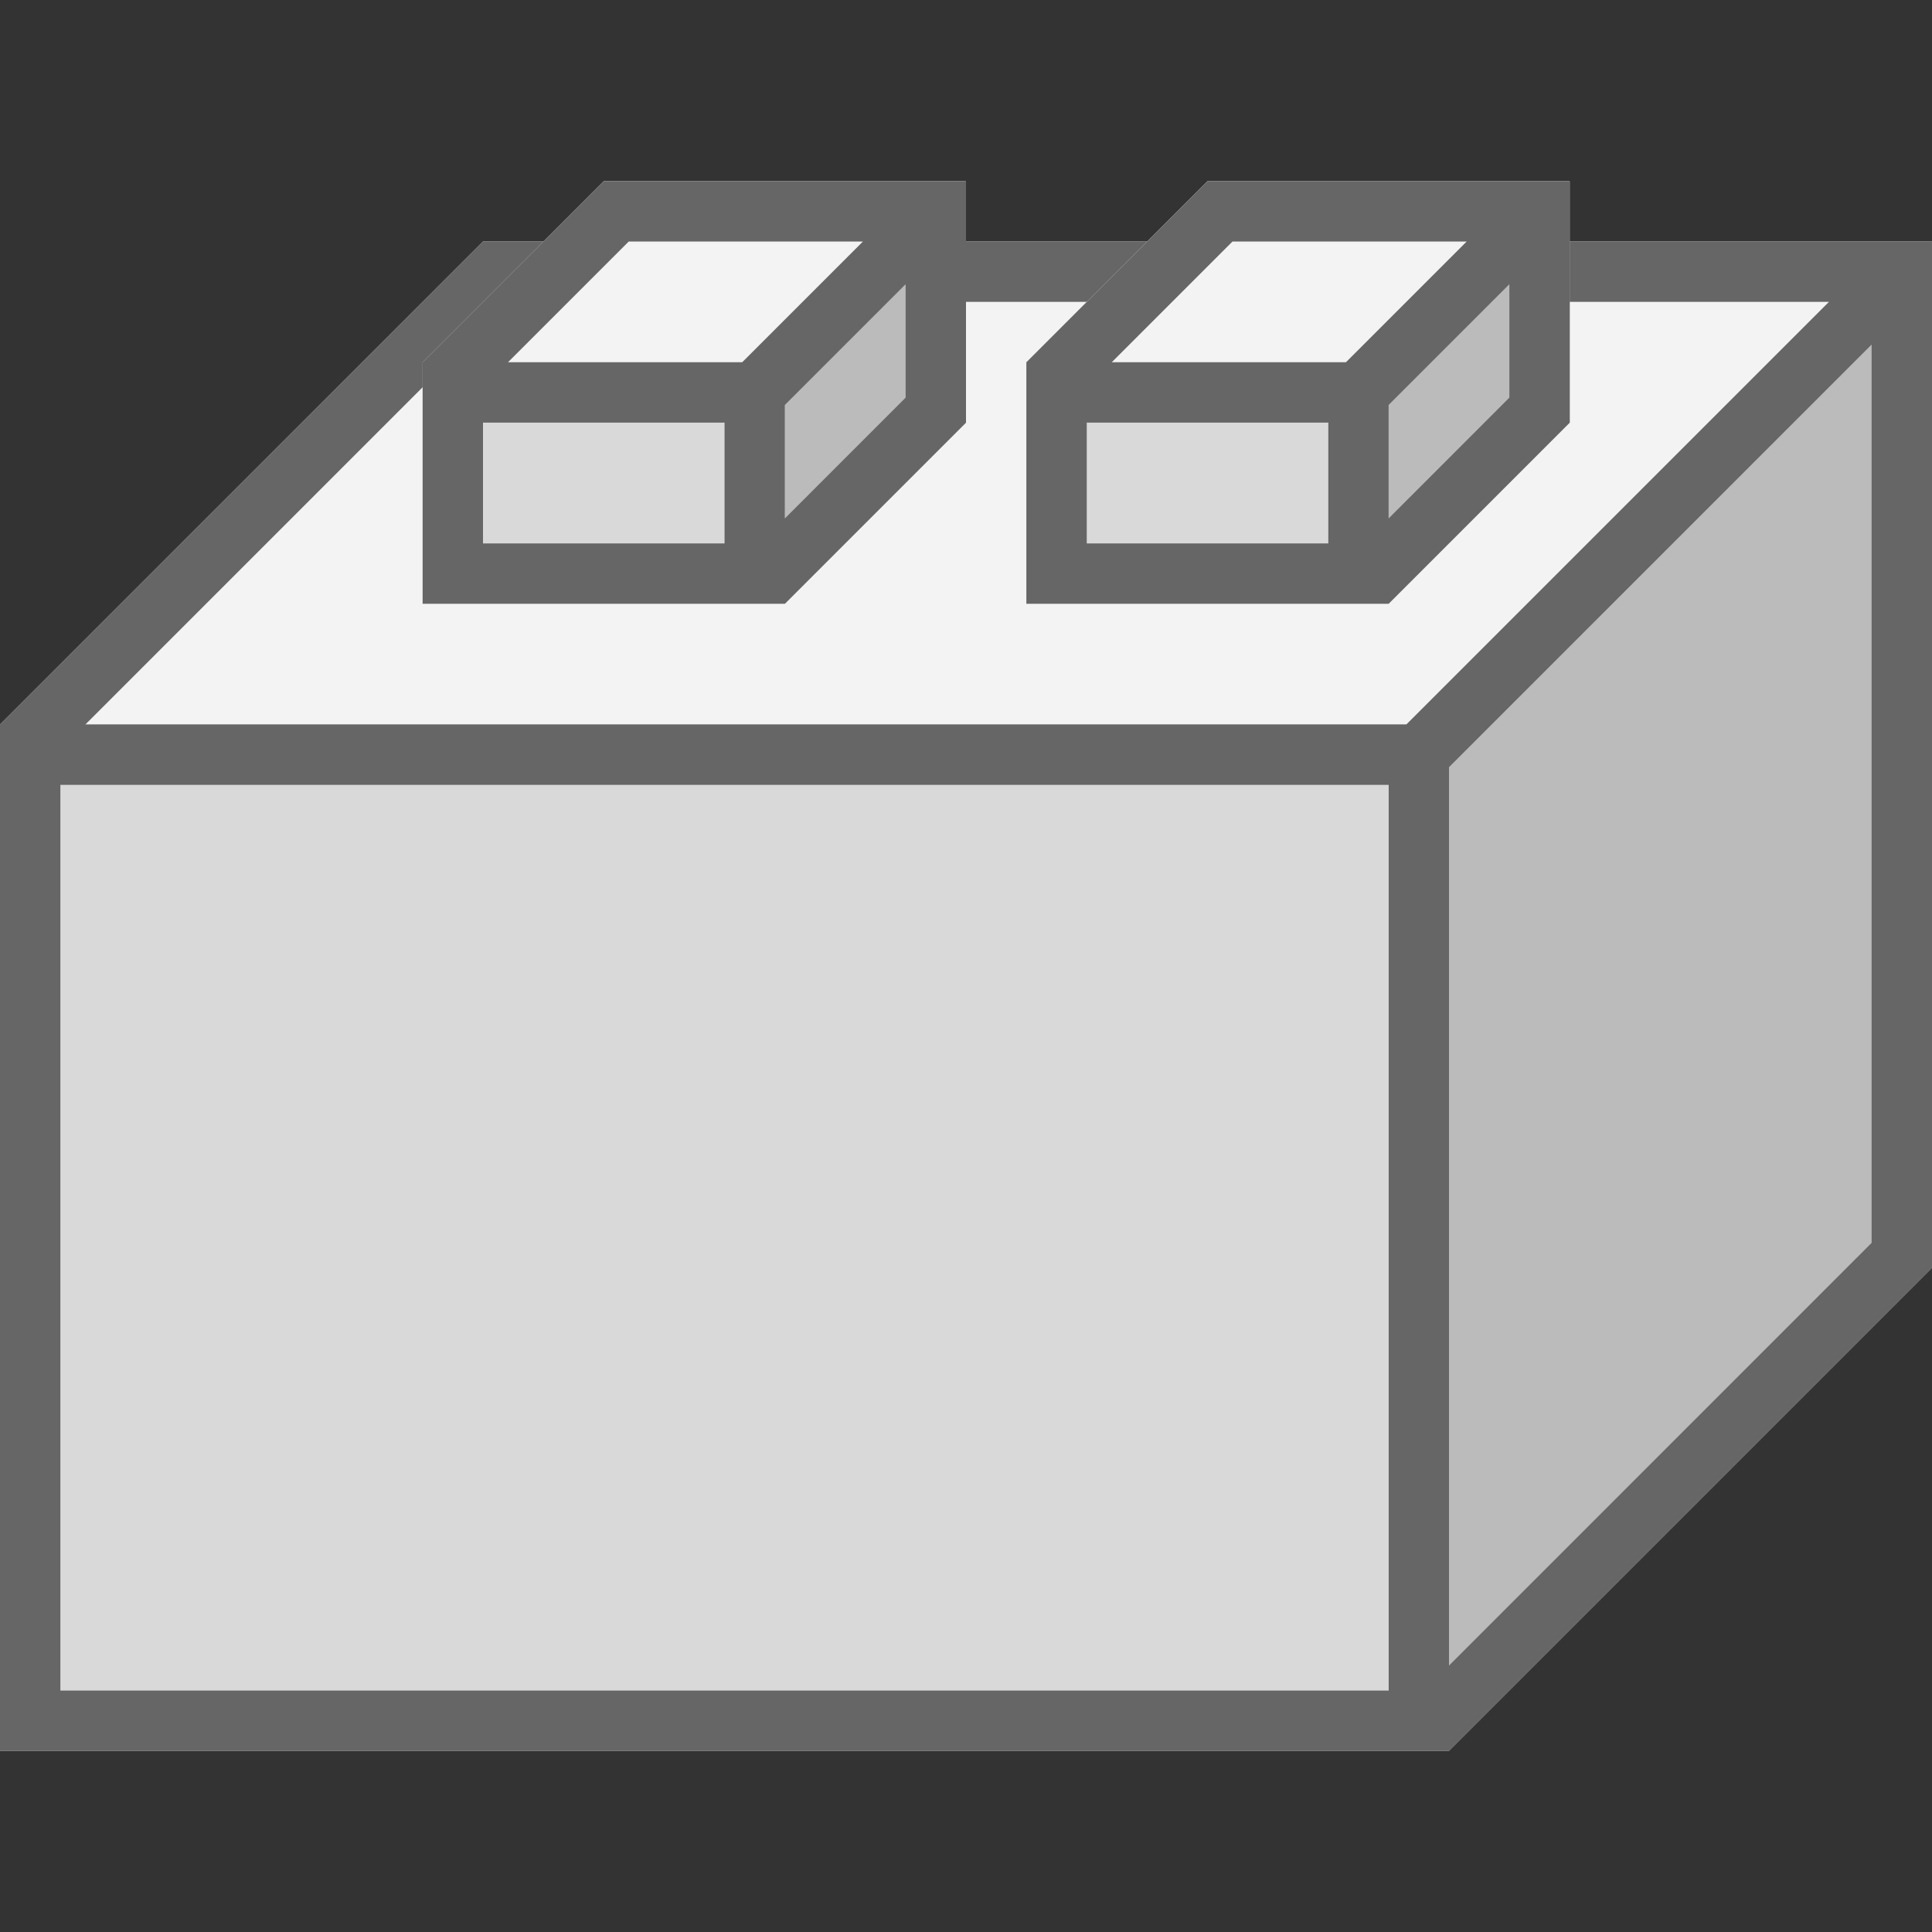 <?xml version="1.0" encoding="UTF-8" standalone="no"?>
<svg width="32px" height="32px" viewBox="0 0 32 32" version="1.1" xmlns="http://www.w3.org/2000/svg" xmlns:xlink="http://www.w3.org/1999/xlink">
    <rect x="0" y="0" width="32" height="32" fill="#333333" stroke="none"/>
    <!-- Generator: Sketch 49.3 (51167) - http://www.bohemiancoding.com/sketch -->
    <title>Dbl</title>
    <desc>Created with Sketch.</desc>
    <defs></defs>
    <g stroke="none" stroke-width="1" fill="none" fill-rule="evenodd">
        <rect fill="#D9D9D9" fill-rule="nonzero" x="0" y="12" width="24" height="17"></rect>
        <polygon fill="#F3F3F3" fill-rule="nonzero" points="8 4 0 12 24 12 32 4"></polygon>
        <polygon fill="#BBBBBB" fill-rule="nonzero" points="32 4 24 12 24 29 32 21"></polygon>
        <path d="M8,4 L0,12 L0,29 L24,29 L32,21 L32,4 L8,4 Z M23.001,28.001 L1,28.001 L1,13 L23.001,13 L23.001,28.001 Z M23.293,12 L1.414,12 L8.414,5 L30.293,5 L23.293,12 Z M31,20.586 L24,27.587 L24,12.707 L31,5.707 L31,20.586 Z" fill="#666666" fill-rule="nonzero"></path>
        <g transform="translate(17, 3)" fill-rule="nonzero">
            <rect fill="#D9D9D9" x="0" y="3" width="6" height="4"></rect>
            <polygon fill="#F3F3F3" points="3 0 0 3 6 3 9 0"></polygon>
            <polygon fill="#BBBBBB" points="9 0 6 3 6 7 9 4"></polygon>
            <path d="M1,4 L5.001,4 L5.001,6.001 L1,6.001 L1,4 Z M6,3.707 L8,1.707 L8,3.586 L6,5.587 L6,3.707 Z M3.414,1 L7.293,1 L5.293,3 L1.414,3 L3.414,1 Z M3,0 L0,3 L0,7 L6,7 L9,4 L9,0 L3,0 Z" fill="#666666"></path>
        </g>
        <g transform="translate(7, 3)" fill-rule="nonzero">
            <rect fill="#D9D9D9" x="0" y="3" width="6" height="4"></rect>
            <polygon fill="#F3F3F3" points="3 0 0 3 6 3 9 0"></polygon>
            <polygon fill="#BBBBBB" points="9 0 6 3 6 7 9 4"></polygon>
            <path d="M1,4 L5.001,4 L5.001,6.001 L1,6.001 L1,4 Z M6,3.707 L8,1.707 L8,3.586 L6,5.587 L6,3.707 Z M3.414,1 L7.293,1 L5.293,3 L1.414,3 L3.414,1 Z M3,0 L0,3 L0,7 L6,7 L9,4 L9,0 L3,0 Z" fill="#666666"></path>
        </g>
    </g>
</svg>